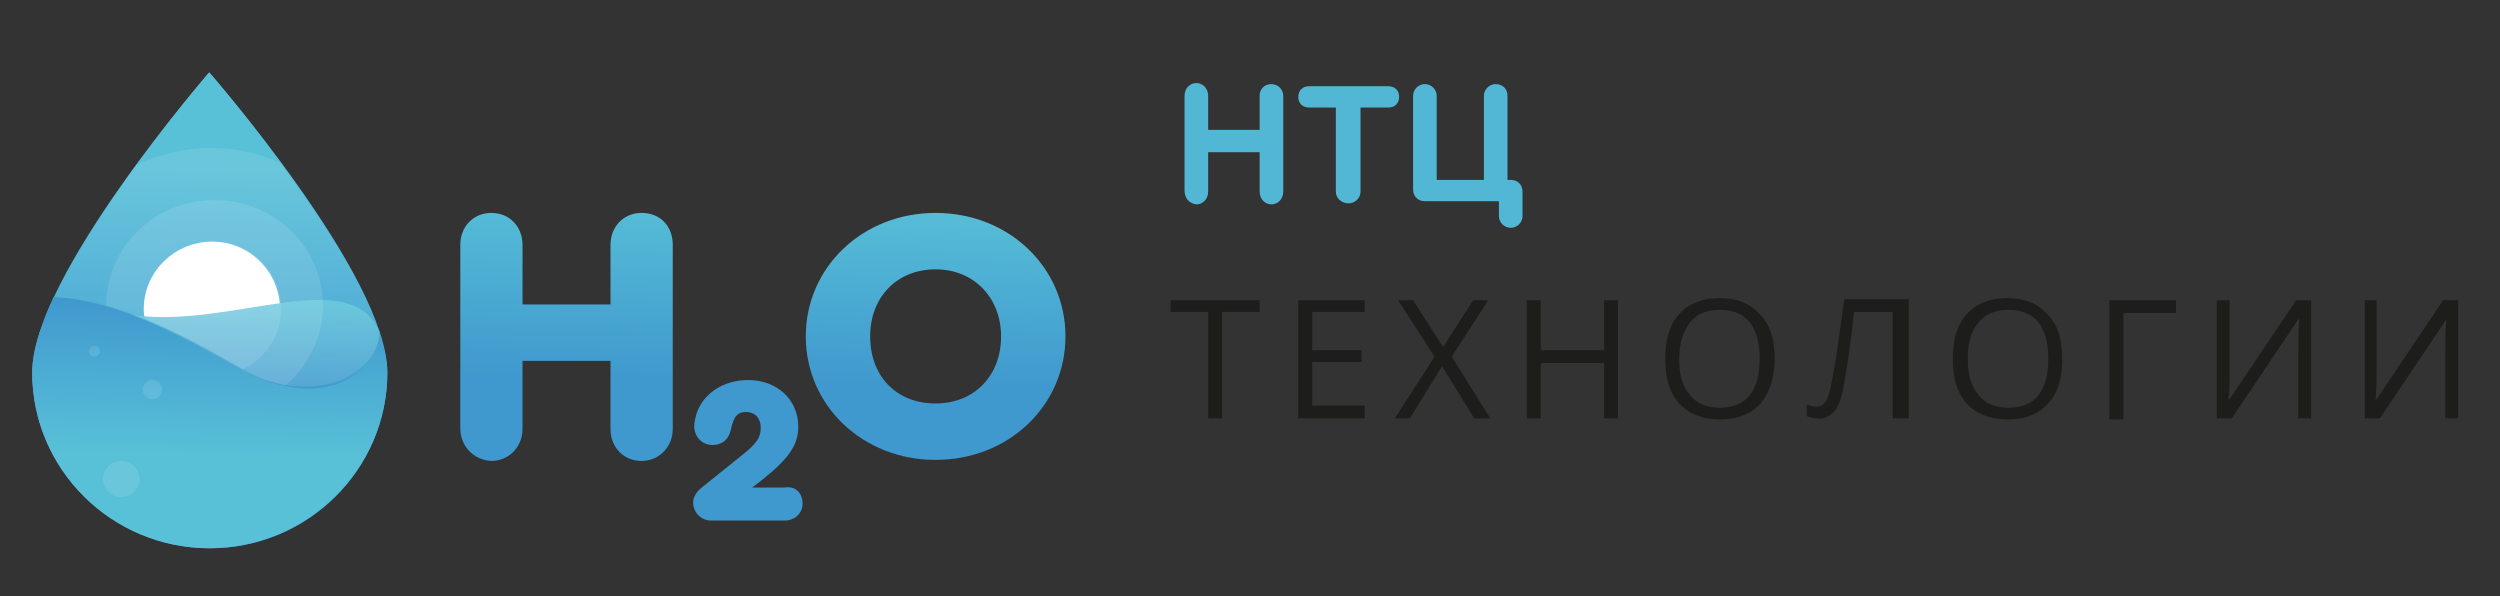 <svg width="260" height="62" viewBox="0 0 260 62" fill="none" xmlns="http://www.w3.org/2000/svg">
<rect x="0" y="0" width="260" height="62" fill="#333333" stroke="none"/>
<path d="M3.348 38.75C3.348 28.675 21.76 7.529 21.76 7.529C21.76 7.529 40.283 28.675 40.283 38.75C40.283 48.825 32.026 57.018 21.871 57.018C11.717 57.018 3.348 48.825 3.348 38.75Z" fill="url(#paint0_linear_1_283)"/>
<path d="M39.391 34.432C35.708 23.582 21.76 7.529 21.76 7.529C21.76 7.529 10.713 20.371 5.691 30.889C10.266 31 15.734 32.993 24.438 38.086C33.588 43.4 38.052 37.2 39.391 34.432Z" fill="url(#paint1_linear_1_283)"/>
<path d="M39.391 34.543C37.94 37.311 33.588 43.511 24.326 38.086C15.734 32.993 10.155 31.111 5.579 30.889C4.24 33.768 3.348 36.536 3.348 38.75C3.348 48.825 11.605 57.018 21.76 57.018C31.914 57.018 40.283 48.825 40.283 38.75C40.283 37.532 39.949 36.093 39.391 34.543Z" fill="url(#paint2_linear_1_283)"/>
<path d="M16.515 33.436C17.296 33.546 17.966 33.768 18.635 34.1C18.747 34.1 18.747 34.1 18.858 34.211C19.751 34.432 20.644 34.543 21.537 34.654C23.433 34.986 25.107 35.429 26.893 36.204C27.116 36.204 27.451 36.314 27.674 36.314C28.567 34.654 29.125 33.104 29.125 31.996C29.013 28.121 25.777 25.021 21.871 25.132C17.966 25.243 14.841 28.454 14.953 32.329C14.953 32.55 14.953 32.771 15.064 32.993C15.511 33.104 16.069 33.214 16.515 33.436Z" fill="white"/>
<path d="M13.837 32.771C16.85 33.879 20.309 35.65 24.549 38.086C33.7 43.4 39.391 38.529 39.502 34.543C36.378 27.346 24.103 34.211 13.837 32.771Z" fill="url(#paint3_linear_1_283)"/>
<path opacity="0.11" d="M22.206 25.132C18.3 25.132 15.065 28.232 15.065 32.107C15.065 32.439 15.065 32.882 15.176 33.214C17.966 34.321 21.09 35.982 24.884 38.196C24.996 38.307 25.107 38.307 25.219 38.418C27.562 37.311 29.236 34.875 29.236 32.218C29.236 28.232 26.112 25.132 22.206 25.132Z" fill="white"/>
<path opacity="0.11" d="M22.318 20.814C16.069 20.814 11.047 25.686 11.047 31.775C14.618 32.771 18.97 34.764 24.661 38.086C26.558 39.193 28.12 39.746 29.682 40.079C32.026 38.086 33.588 35.096 33.588 31.886C33.588 25.686 28.567 20.814 22.318 20.814Z" fill="white"/>
<path opacity="0.11" d="M29.125 16.939C26.893 15.943 24.549 15.389 21.983 15.389C19.193 15.389 16.515 16.054 14.172 17.161C11.159 21.368 7.811 26.35 5.691 30.889C10.266 31 15.734 32.993 24.438 38.086C32.584 42.846 39.614 38.75 39.391 34.432C37.494 28.675 32.919 22.032 29.125 16.939Z" fill="white"/>
<path opacity="0.11" d="M12.609 51.704C13.657 51.704 14.506 50.861 14.506 49.821C14.506 48.782 13.657 47.939 12.609 47.939C11.562 47.939 10.712 48.782 10.712 49.821C10.712 50.861 11.562 51.704 12.609 51.704Z" fill="white"/>
<path opacity="0.11" d="M9.82 37.089C10.128 37.089 10.378 36.841 10.378 36.536C10.378 36.23 10.128 35.982 9.82 35.982C9.512 35.982 9.262 36.23 9.262 36.536C9.262 36.841 9.512 37.089 9.82 37.089Z" fill="white"/>
<path opacity="0.11" d="M15.845 41.518C16.4 41.518 16.85 41.072 16.85 40.521C16.85 39.971 16.4 39.525 15.845 39.525C15.291 39.525 14.841 39.971 14.841 40.521C14.841 41.072 15.291 41.518 15.845 41.518Z" fill="white"/>
<path d="M127.099 43.511H125.648V32.439H121.742V31.221H131.004V32.439H127.099V43.511Z" fill="#1D1D1B"/>
<path d="M141.94 43.511H135.021V31.221H141.94V32.439H136.472V36.425H141.605V37.643H136.472V42.182H141.94V43.511Z" fill="#1D1D1B"/>
<path d="M154.996 43.511H153.322L149.974 38.086L146.627 43.511H145.064L149.193 37.089L145.399 31.221H146.961L150.086 36.093L153.21 31.221H154.772L150.978 37.089L154.996 43.511Z" fill="#1D1D1B"/>
<path d="M168.275 43.511H166.824V37.754H160.24V43.511H158.79V31.221H160.24V36.425H166.824V31.221H168.275V43.511Z" fill="#1D1D1B"/>
<path d="M184.566 37.311C184.566 39.304 184.008 40.854 183.116 41.961C182.111 43.068 180.661 43.621 178.875 43.621C177.09 43.621 175.639 43.068 174.635 41.961C173.631 40.854 173.184 39.304 173.184 37.311C173.184 35.318 173.631 33.768 174.635 32.661C175.639 31.554 177.09 31 178.875 31C180.661 31 182 31.554 183.004 32.661C184.12 33.768 184.566 35.318 184.566 37.311ZM174.635 37.311C174.635 38.971 174.97 40.189 175.751 41.075C176.421 41.961 177.536 42.404 178.875 42.404C180.214 42.404 181.33 41.961 182 41.075C182.669 40.189 183.004 38.971 183.004 37.311C183.004 35.65 182.669 34.432 182 33.546C181.33 32.661 180.214 32.218 178.875 32.218C177.536 32.218 176.421 32.661 175.751 33.546C175.081 34.432 174.635 35.65 174.635 37.311Z" fill="#1D1D1B"/>
<path d="M198.292 43.511H196.841V32.439H192.824L192.601 34.432C192.266 37.089 191.931 39.082 191.708 40.3C191.485 41.518 191.15 42.404 190.704 42.846C190.257 43.289 189.699 43.621 189.03 43.511C188.584 43.511 188.249 43.4 187.914 43.289V42.071C188.249 42.182 188.584 42.293 188.918 42.293C189.253 42.293 189.476 42.182 189.699 41.961C189.923 41.739 190.146 41.296 190.257 40.743C190.481 40.189 190.592 38.971 190.927 37.311C191.15 35.65 191.485 33.546 191.82 31.111H198.515V43.511H198.292Z" fill="#1D1D1B"/>
<path d="M214.472 37.311C214.472 39.304 214.026 40.854 213.021 41.961C212.017 43.068 210.678 43.621 208.781 43.621C206.996 43.621 205.545 43.068 204.541 41.961C203.536 40.854 203.09 39.304 203.09 37.311C203.09 35.318 203.536 33.768 204.541 32.661C205.545 31.554 206.996 31 208.781 31C210.566 31 211.906 31.554 212.91 32.661C214.026 33.768 214.472 35.318 214.472 37.311ZM204.652 37.311C204.652 38.971 204.987 40.189 205.768 41.075C206.438 41.961 207.554 42.404 208.893 42.404C210.232 42.404 211.348 41.961 212.017 41.075C212.687 40.189 213.021 38.971 213.021 37.311C213.021 35.65 212.687 34.432 212.017 33.546C211.348 32.661 210.232 32.218 208.893 32.218C207.554 32.218 206.438 32.661 205.768 33.546C204.987 34.432 204.652 35.65 204.652 37.311Z" fill="#1D1D1B"/>
<path d="M226.3 31.221V32.55H220.833V43.621H219.382V31.221H226.3Z" fill="#1D1D1B"/>
<path d="M230.541 31.221H231.88V38.086C231.88 39.304 231.88 40.521 231.768 41.518H231.88L238.798 31.221H240.361V43.511H239.021V36.757C239.021 35.65 239.021 34.432 239.133 33.214H239.021L232.103 43.511H230.541V31.221Z" fill="#1D1D1B"/>
<path d="M245.828 31.221H247.167V38.086C247.167 39.304 247.167 40.521 247.056 41.518H247.167L254.086 31.221H255.648V43.511H254.309V36.757C254.309 35.65 254.309 34.432 254.421 33.214L247.502 43.511H245.94V31.221H245.828Z" fill="#1D1D1B"/>
<path d="M47.871 44.507V25.464C47.871 23.582 49.21 22.143 51.107 22.143C53.004 22.143 54.343 23.582 54.343 25.464V31.664H63.493V25.464C63.493 23.582 64.833 22.143 66.73 22.143C68.627 22.143 69.966 23.471 69.966 25.464V44.618C69.966 46.5 68.515 47.939 66.73 47.939C64.833 47.939 63.493 46.5 63.493 44.618V37.532H54.343V44.618C54.343 46.5 52.893 47.939 51.107 47.939C49.21 47.829 47.871 46.389 47.871 44.507Z" fill="url(#paint4_linear_1_283)"/>
<path d="M83.468 52.368C83.468 53.364 82.687 54.139 81.571 54.139H73.983C72.867 54.139 72.086 53.254 72.086 52.257C72.086 51.704 72.421 51.15 72.978 50.707L77.107 47.386C78.669 46.168 79.116 45.504 79.116 44.507C79.116 43.511 78.558 42.846 77.554 42.846C76.884 42.846 76.438 43.179 76.215 43.954C76.103 44.175 76.103 44.396 75.991 44.729C75.768 45.725 75.099 46.279 74.094 46.279C72.978 46.279 72.197 45.393 72.197 44.286C72.197 43.954 72.309 43.511 72.421 43.068C73.09 40.964 75.21 39.525 77.777 39.525C80.79 39.525 83.021 41.518 83.021 44.396C83.021 46.279 82.017 47.718 79.227 49.932L78.223 50.707H81.571C82.687 50.486 83.468 51.261 83.468 52.368Z" fill="url(#paint5_linear_1_283)"/>
<path d="M110.807 34.986C110.807 42.182 104.893 47.829 97.305 47.829C89.717 47.829 83.802 42.182 83.802 34.986C83.802 27.789 89.717 22.143 97.305 22.143C104.893 22.143 110.807 27.789 110.807 34.986ZM90.498 34.986C90.498 39.082 93.176 41.961 97.305 41.961C101.322 41.961 104.112 39.082 104.112 34.986C104.112 31 101.322 28.011 97.305 28.011C93.287 28.011 90.498 30.889 90.498 34.986Z" fill="url(#paint6_linear_1_283)"/>
<path d="M123.193 19.818V9.964C123.193 9.189 123.751 8.636 124.421 8.636C125.09 8.636 125.648 9.189 125.648 9.964V13.507H131.004V9.964C131.004 9.189 131.562 8.746 132.232 8.746C132.901 8.746 133.459 9.3 133.459 9.964V19.929C133.459 20.704 132.901 21.257 132.232 21.257C131.562 21.257 131.004 20.704 131.004 19.929V15.832H125.648V19.929C125.648 20.704 125.09 21.257 124.421 21.257C123.639 21.146 123.193 20.593 123.193 19.818Z" fill="#52B6D5"/>
<path d="M138.927 19.929V11.182H136.137C135.468 11.182 135.021 10.739 135.021 10.075C135.021 9.411 135.468 8.968 136.137 8.968H144.395C145.064 8.968 145.511 9.411 145.511 10.075C145.511 10.739 145.064 11.182 144.395 11.182H141.494V19.929C141.494 20.593 140.936 21.146 140.266 21.146C139.485 21.146 138.927 20.593 138.927 19.929Z" fill="#52B6D5"/>
<path d="M156.781 9.964V18.711H157.116C157.897 18.711 158.343 19.264 158.343 19.929V22.475C158.343 23.139 157.785 23.693 157.116 23.693C156.446 23.693 155.888 23.139 155.888 22.475V20.925H148.189C147.408 20.925 146.961 20.371 146.961 19.707V9.964C146.961 9.3 147.519 8.746 148.189 8.746C148.858 8.746 149.416 9.3 149.416 9.964V18.711H154.326V9.964C154.326 9.3 154.884 8.746 155.554 8.746C156.223 8.746 156.781 9.189 156.781 9.964Z" fill="#52B6D5"/>
<defs>
<linearGradient id="paint0_linear_1_283" x1="22.793" y1="-2.888" x2="21.319" y2="60.504" gradientUnits="userSpaceOnUse">
<stop offset="0.192" stop-color="#58C0D7"/>
<stop offset="1" stop-color="#3F98CE"/>
</linearGradient>
<linearGradient id="paint1_linear_1_283" x1="23.302" y1="0.796" x2="22.338" y2="42.245" gradientUnits="userSpaceOnUse">
<stop offset="0.387" stop-color="#58C0D7"/>
<stop offset="0.807" stop-color="#3AA3D1"/>
</linearGradient>
<linearGradient id="paint2_linear_1_283" x1="21.363" y1="57.629" x2="22.379" y2="13.963" gradientUnits="userSpaceOnUse">
<stop offset="0.236" stop-color="#58C0D7"/>
<stop offset="0.607" stop-color="#3F98CE"/>
</linearGradient>
<linearGradient id="paint3_linear_1_283" x1="26.725" y1="29.11" x2="26.45" y2="40.945" gradientUnits="userSpaceOnUse">
<stop offset="0.192" stop-color="#58C0D7"/>
<stop offset="1" stop-color="#3F98CE"/>
</linearGradient>
<linearGradient id="paint4_linear_1_283" x1="59.602" y1="6.812" x2="58.325" y2="60.871" gradientUnits="userSpaceOnUse">
<stop offset="0.236" stop-color="#58C0D7"/>
<stop offset="0.607" stop-color="#3F98CE"/>
</linearGradient>
<linearGradient id="paint5_linear_1_283" x1="78.834" y1="7.266" x2="77.557" y2="61.325" gradientUnits="userSpaceOnUse">
<stop offset="0.236" stop-color="#58C0D7"/>
<stop offset="0.607" stop-color="#3F98CE"/>
</linearGradient>
<linearGradient id="paint6_linear_1_283" x1="97.996" y1="7.719" x2="96.719" y2="61.778" gradientUnits="userSpaceOnUse">
<stop offset="0.236" stop-color="#58C0D7"/>
<stop offset="0.607" stop-color="#3F98CE"/>
</linearGradient>
</defs>
</svg>
